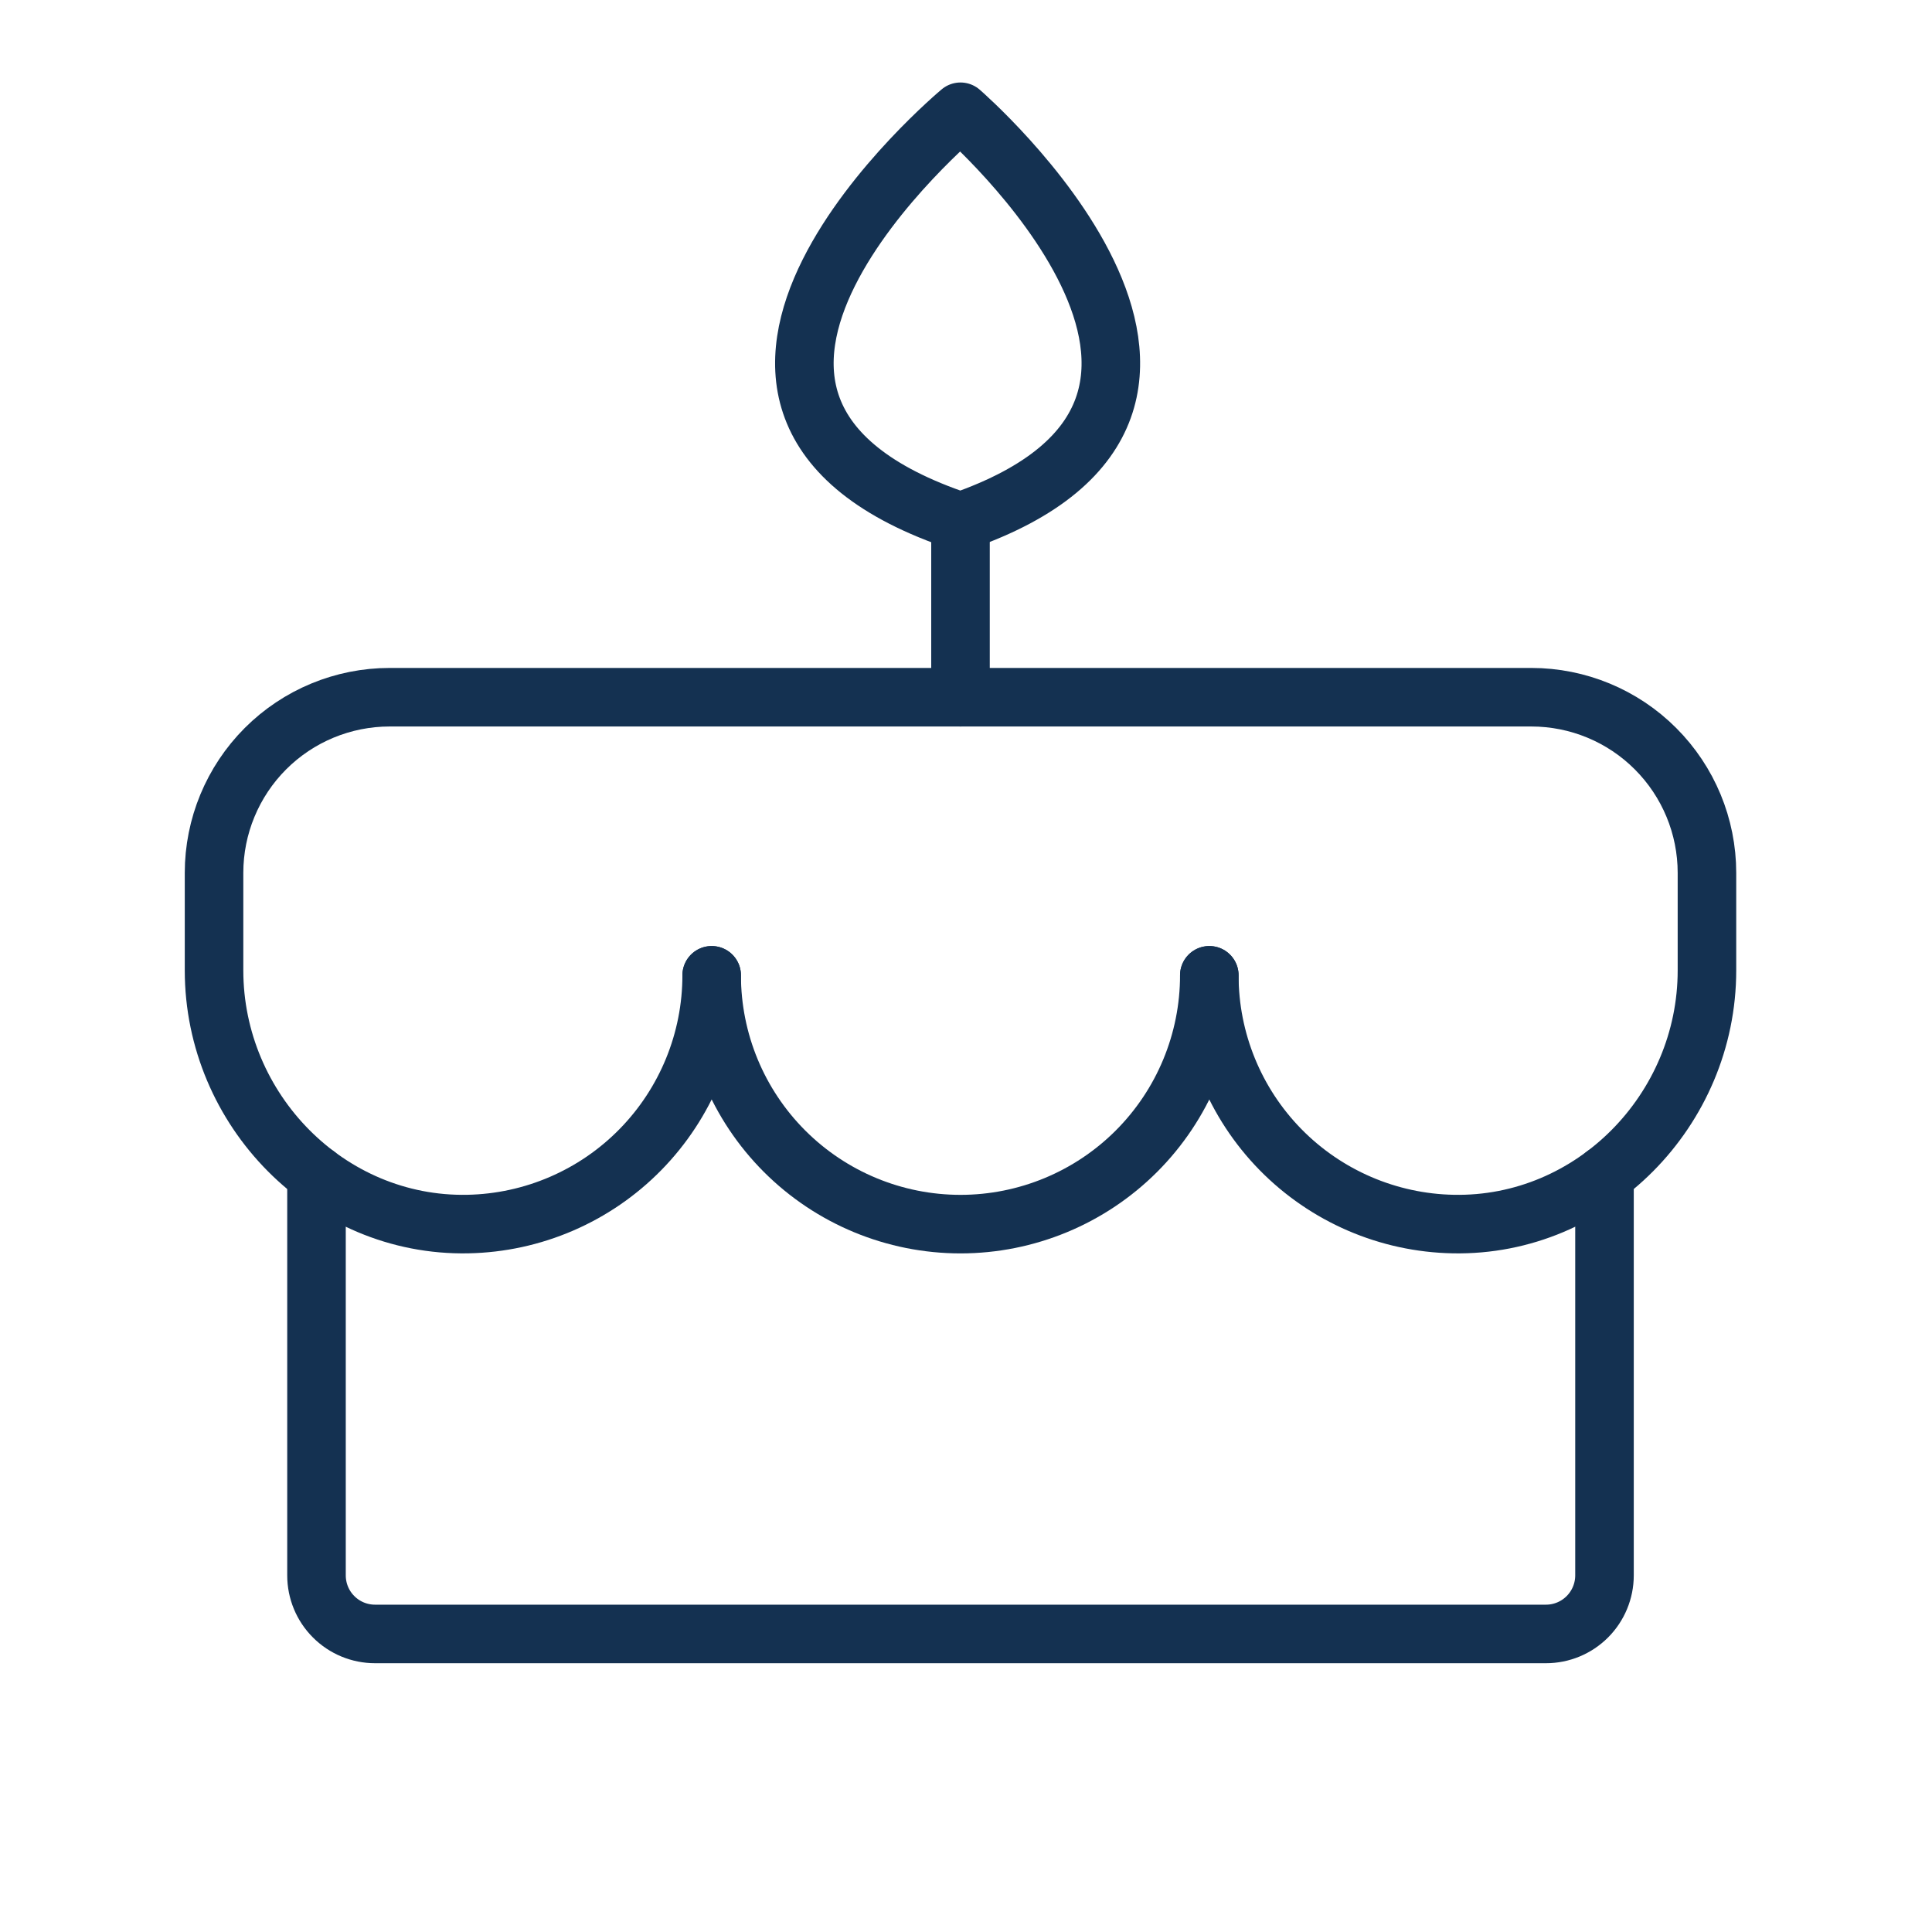 <svg width="33" height="33" viewBox="0 0 33 33" fill="none" xmlns="http://www.w3.org/2000/svg">
<path d="M16.406 11.909V8.909" stroke="#143151" stroke-linecap="round" stroke-linejoin="round"/>
<path d="M16.406 8.909C22.184 6.909 16.406 1.909 16.406 1.909C16.406 1.909 10.406 6.909 16.406 8.909Z" stroke="#143151" stroke-linecap="round" stroke-linejoin="round"/>
<path d="M20.656 16.659C20.656 17.786 20.208 18.867 19.411 19.664C18.614 20.461 17.533 20.909 16.406 20.909C15.279 20.909 14.198 20.461 13.401 19.664C12.604 18.867 12.156 17.786 12.156 16.659" stroke="#143151" stroke-linecap="round" stroke-linejoin="round"/>
<path d="M12.156 16.659C12.156 17.772 11.719 18.84 10.94 19.635C10.161 20.43 9.101 20.887 7.989 20.908C5.606 20.954 3.656 18.958 3.656 16.575V14.909C3.656 14.114 3.972 13.351 4.534 12.788C5.097 12.225 5.86 11.909 6.656 11.909H26.156C26.951 11.909 27.715 12.225 28.277 12.788C28.84 13.351 29.156 14.114 29.156 14.909V16.575C29.156 18.958 27.206 20.954 24.823 20.908C23.71 20.887 22.651 20.43 21.871 19.635C21.092 18.84 20.656 17.772 20.656 16.659" stroke="#143151" stroke-linecap="round" stroke-linejoin="round"/>
<path d="M27.406 20.068V26.909C27.406 27.174 27.3 27.429 27.113 27.616C26.925 27.804 26.671 27.909 26.406 27.909H6.406C6.141 27.909 5.886 27.804 5.699 27.616C5.511 27.429 5.406 27.174 5.406 26.909V20.068" stroke="#143151" stroke-linecap="round" stroke-linejoin="round"/>
</svg>
